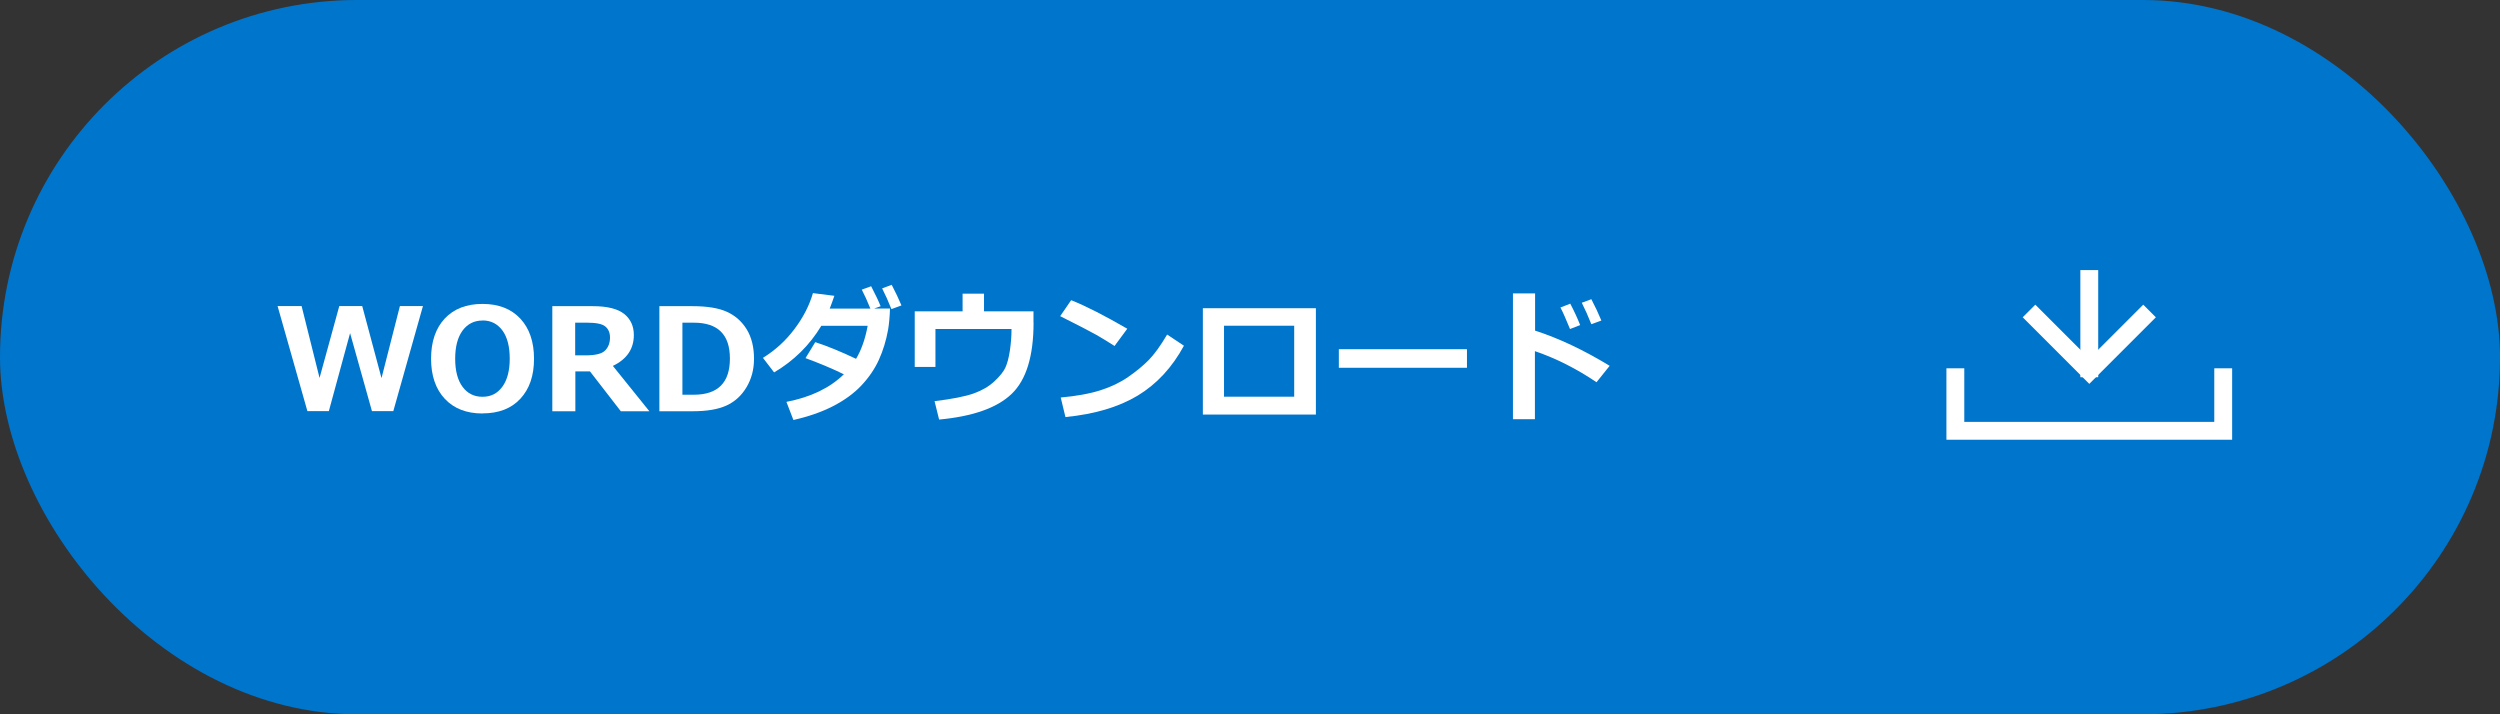 <?xml version="1.0" encoding="UTF-8"?><svg xmlns="http://www.w3.org/2000/svg" width="280" height="80" viewBox="0 0 280 80"><rect x="0" y="0" width="280" height="80" fill="#333333" stroke="none"/><defs><style>.d{fill:#fff;}.e{fill:none;stroke:#fff;stroke-miterlimit:10;stroke-width:2px;}.f{fill:#0075cc;}</style></defs><g id="a"/><g id="b"><g id="c"><g><rect class="f" y="0" width="280" height="80" rx="40" ry="40"/><g><polyline class="e" points="219 41.25 219 48.25 249 48.25 249 41.25"/><line class="e" x1="234" y1="42.25" x2="234" y2="30.25"/><polyline class="e" points="227.25 34.83 234 41.58 240.75 34.83"/></g><g><path class="d" d="M47.37,34.28l-3.32,11.77h-2.39l-2.45-8.74-2.38,8.74h-2.4l-3.34-11.77h2.69l2.01,8.05,2.21-8.05h2.57l2.16,8.07,2.06-8.07h2.59Z"/><path class="d" d="M54.04,46.31c-1.79,0-3.2-.55-4.22-1.64-1.02-1.09-1.54-2.59-1.54-4.49s.51-3.41,1.53-4.5c1.02-1.09,2.43-1.64,4.23-1.64s3.21,.55,4.23,1.64,1.54,2.59,1.54,4.5-.51,3.38-1.53,4.48c-1.02,1.1-2.43,1.64-4.24,1.64Zm0-10.41c-.93,0-1.67,.37-2.23,1.12-.55,.75-.83,1.8-.83,3.16s.28,2.41,.83,3.15c.55,.74,1.29,1.11,2.23,1.11s1.67-.37,2.22-1.12c.55-.75,.83-1.8,.83-3.15s-.27-2.41-.82-3.16c-.55-.74-1.29-1.12-2.22-1.12Z"/><path class="d" d="M72.72,46.06h-3.19l-3.45-4.46h-1.64v4.46h-2.58v-11.77h4.51c1.64,0,2.81,.29,3.54,.87,.72,.58,1.08,1.37,1.08,2.36,0,1.56-.78,2.71-2.35,3.46l4.09,5.08Zm-8.3-9.92v3.66h1.16c1.11,0,1.84-.18,2.2-.55,.36-.37,.54-.85,.54-1.45,0-.53-.17-.94-.52-1.23-.34-.29-1.02-.43-2.03-.43h-1.35Z"/><path class="d" d="M73.85,46.06v-11.77h3.68c1.67,0,2.97,.21,3.9,.64,.93,.43,1.67,1.08,2.21,1.97,.54,.89,.81,1.98,.81,3.29,0,1.18-.28,2.24-.84,3.18-.56,.94-1.31,1.62-2.25,2.05-.94,.43-2.2,.64-3.8,.64h-3.71Zm2.58-9.92v8.07h1.27c2.7,0,4.05-1.35,4.05-4.05s-1.35-4.02-4.05-4.02h-1.27Z"/><path class="d" d="M99.68,34.56c-.03,.91-.1,1.69-.21,2.35-.22,1.23-.57,2.37-1.04,3.4-.47,1.03-1.13,1.99-1.96,2.87-.83,.88-1.89,1.65-3.17,2.31s-2.76,1.17-4.44,1.55l-.78-2.03c2.73-.53,4.87-1.56,6.43-3.09-1.26-.62-2.69-1.22-4.29-1.81l1.09-1.79c1.39,.45,2.91,1.08,4.57,1.87,.59-.99,1.03-2.23,1.3-3.7h-5.19c-1.31,2.17-3.07,3.91-5.29,5.22l-1.25-1.63c1.36-.84,2.53-1.9,3.51-3.2,.98-1.29,1.68-2.64,2.09-4.05l2.4,.3c-.19,.55-.36,1.03-.52,1.43h4.55c-.34-.84-.66-1.55-.96-2.12l1.05-.38c.48,.93,.84,1.67,1.06,2.24l-.74,.26h1.78Zm1.28-.35l-1.12,.41c-.34-.85-.69-1.63-1.04-2.32l1.07-.4c.43,.83,.8,1.6,1.09,2.3Z"/><path class="d" d="M115.76,36.12c0,3.77-.82,6.43-2.46,8-1.64,1.57-4.35,2.52-8.12,2.87l-.51-2.06c1.98-.24,3.44-.53,4.37-.86,.93-.33,1.71-.78,2.32-1.35,.61-.57,1.03-1.08,1.24-1.54,.21-.46,.38-1.08,.5-1.87s.19-1.61,.19-2.46h-8.52v4.25h-2.32v-6.23h5.36v-1.98h2.4v1.98h5.54v1.26Z"/><path class="d" d="M126.26,36.81l-1.43,1.94c-.77-.49-1.45-.91-2.05-1.25-.6-.34-1.94-1.04-4.04-2.09l1.23-1.79c1.64,.65,3.73,1.72,6.29,3.2Zm6.34,1.91c-1.32,2.44-3.05,4.3-5.18,5.59-2.13,1.28-4.83,2.08-8.09,2.4l-.53-2.19c1.78-.16,3.27-.43,4.45-.81,1.19-.38,2.23-.88,3.12-1.5,.89-.62,1.65-1.24,2.28-1.88,.63-.64,1.32-1.59,2.07-2.86l1.88,1.25Z"/><path class="d" d="M147.38,46.43h-12.66v-11.91h12.66v11.91Zm-2.43-2v-7.95h-7.86v7.95h7.86Z"/><path class="d" d="M164.3,41.19h-14.35v-2.08h14.35v2.08Z"/><path class="d" d="M180.29,40.96l-1.48,1.85c-2.22-1.5-4.52-2.67-6.9-3.48v7.62h-2.46v-14.09h2.48v4.17c2.64,.85,5.42,2.16,8.35,3.94Zm-3.31-4.55l-1.14,.44c-.43-1.06-.78-1.86-1.07-2.41l1.1-.43c.44,.84,.81,1.64,1.11,2.4Zm2.37-.51l-1.12,.41c-.36-.91-.72-1.71-1.07-2.4l1.07-.4c.43,.82,.8,1.61,1.12,2.38Z"/></g></g></g></g></svg>